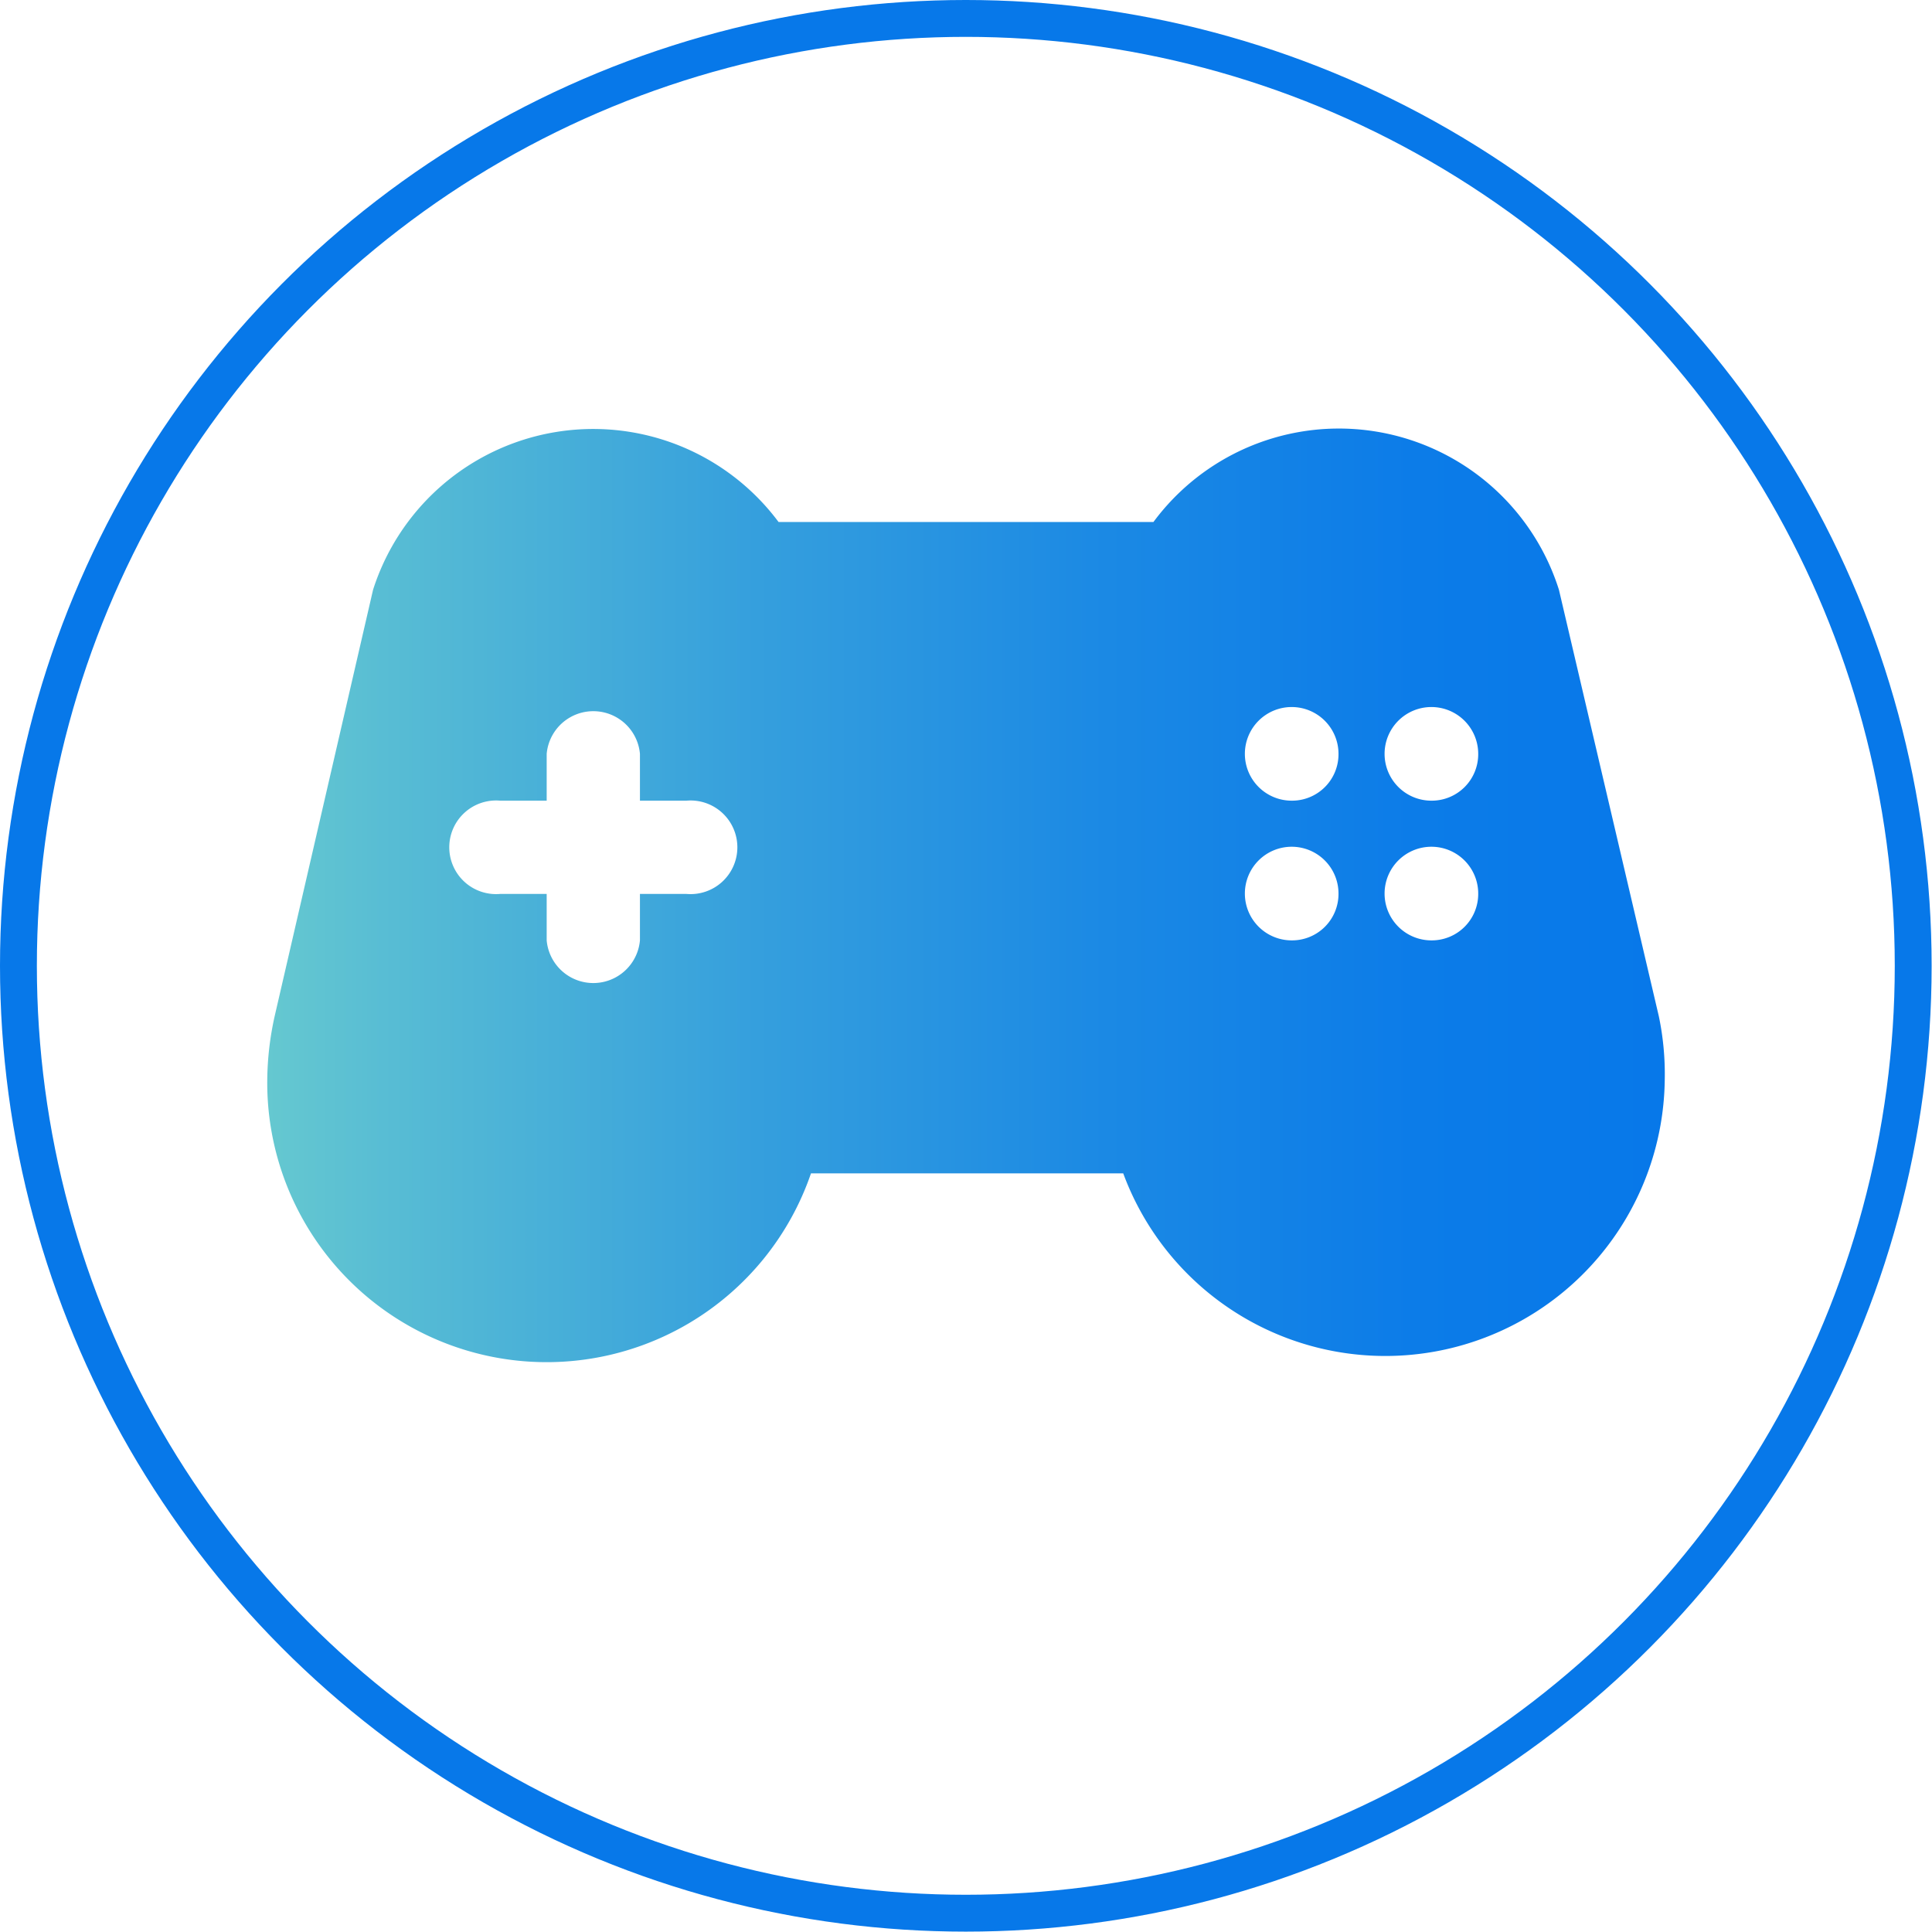 <svg xmlns="http://www.w3.org/2000/svg" xmlns:xlink="http://www.w3.org/1999/xlink" viewBox="0 0 52.41 52.41"><defs><linearGradient id="Gradient_bez_nazwy_75" x1="7.25" y1="24.25" x2="45.16" y2="24.25" gradientUnits="userSpaceOnUse"><stop offset="0" stop-color="#65c8d0"/><stop offset="0.09" stop-color="#57bcd4"/><stop offset="0.35" stop-color="#359fdd"/><stop offset="0.6" stop-color="#1b89e4"/><stop offset="0.82" stop-color="#0c7ce8"/><stop offset="1" stop-color="#0778e9"/></linearGradient></defs><title>games</title><g id="Warstwa_2" data-name="Warstwa 2"><g id="Warstwa_1-2" data-name="Warstwa 1"><circle cx="26.2" cy="26.2" r="25.7" fill="none" stroke="#0778e9" stroke-miterlimit="10"/><path d="M45,27.57h0L42.29,16a6.26,6.26,0,0,0-11-1.84H21.12a6.27,6.27,0,0,0-11,1.84L7.45,27.57h0a8.27,8.27,0,0,0-.2,1.73A7.58,7.58,0,0,0,22,31.83h8.47A7.58,7.58,0,0,0,45.16,29.3,7.66,7.66,0,0,0,45,27.57ZM18.62,24.25H17.36v1.26a1.27,1.27,0,0,1-2.53,0V24.25H13.57a1.27,1.27,0,1,1,0-2.53h1.26V20.45a1.27,1.27,0,0,1,2.53,0v1.27h1.26a1.27,1.27,0,1,1,0,2.53Zm16.43,1.26a1.27,1.27,0,1,1,1.26-1.26A1.26,1.26,0,0,1,35.05,25.51Zm0-3.79a1.27,1.27,0,1,1,1.26-1.27A1.26,1.26,0,0,1,35.05,21.72Zm3.79,3.79a1.27,1.27,0,1,1,1.26-1.26A1.26,1.26,0,0,1,38.84,25.51Zm0-3.79a1.27,1.27,0,1,1,1.26-1.27A1.26,1.26,0,0,1,38.84,21.72Z" fill="url(#Gradient_bez_nazwy_75)"/></g></g></svg>